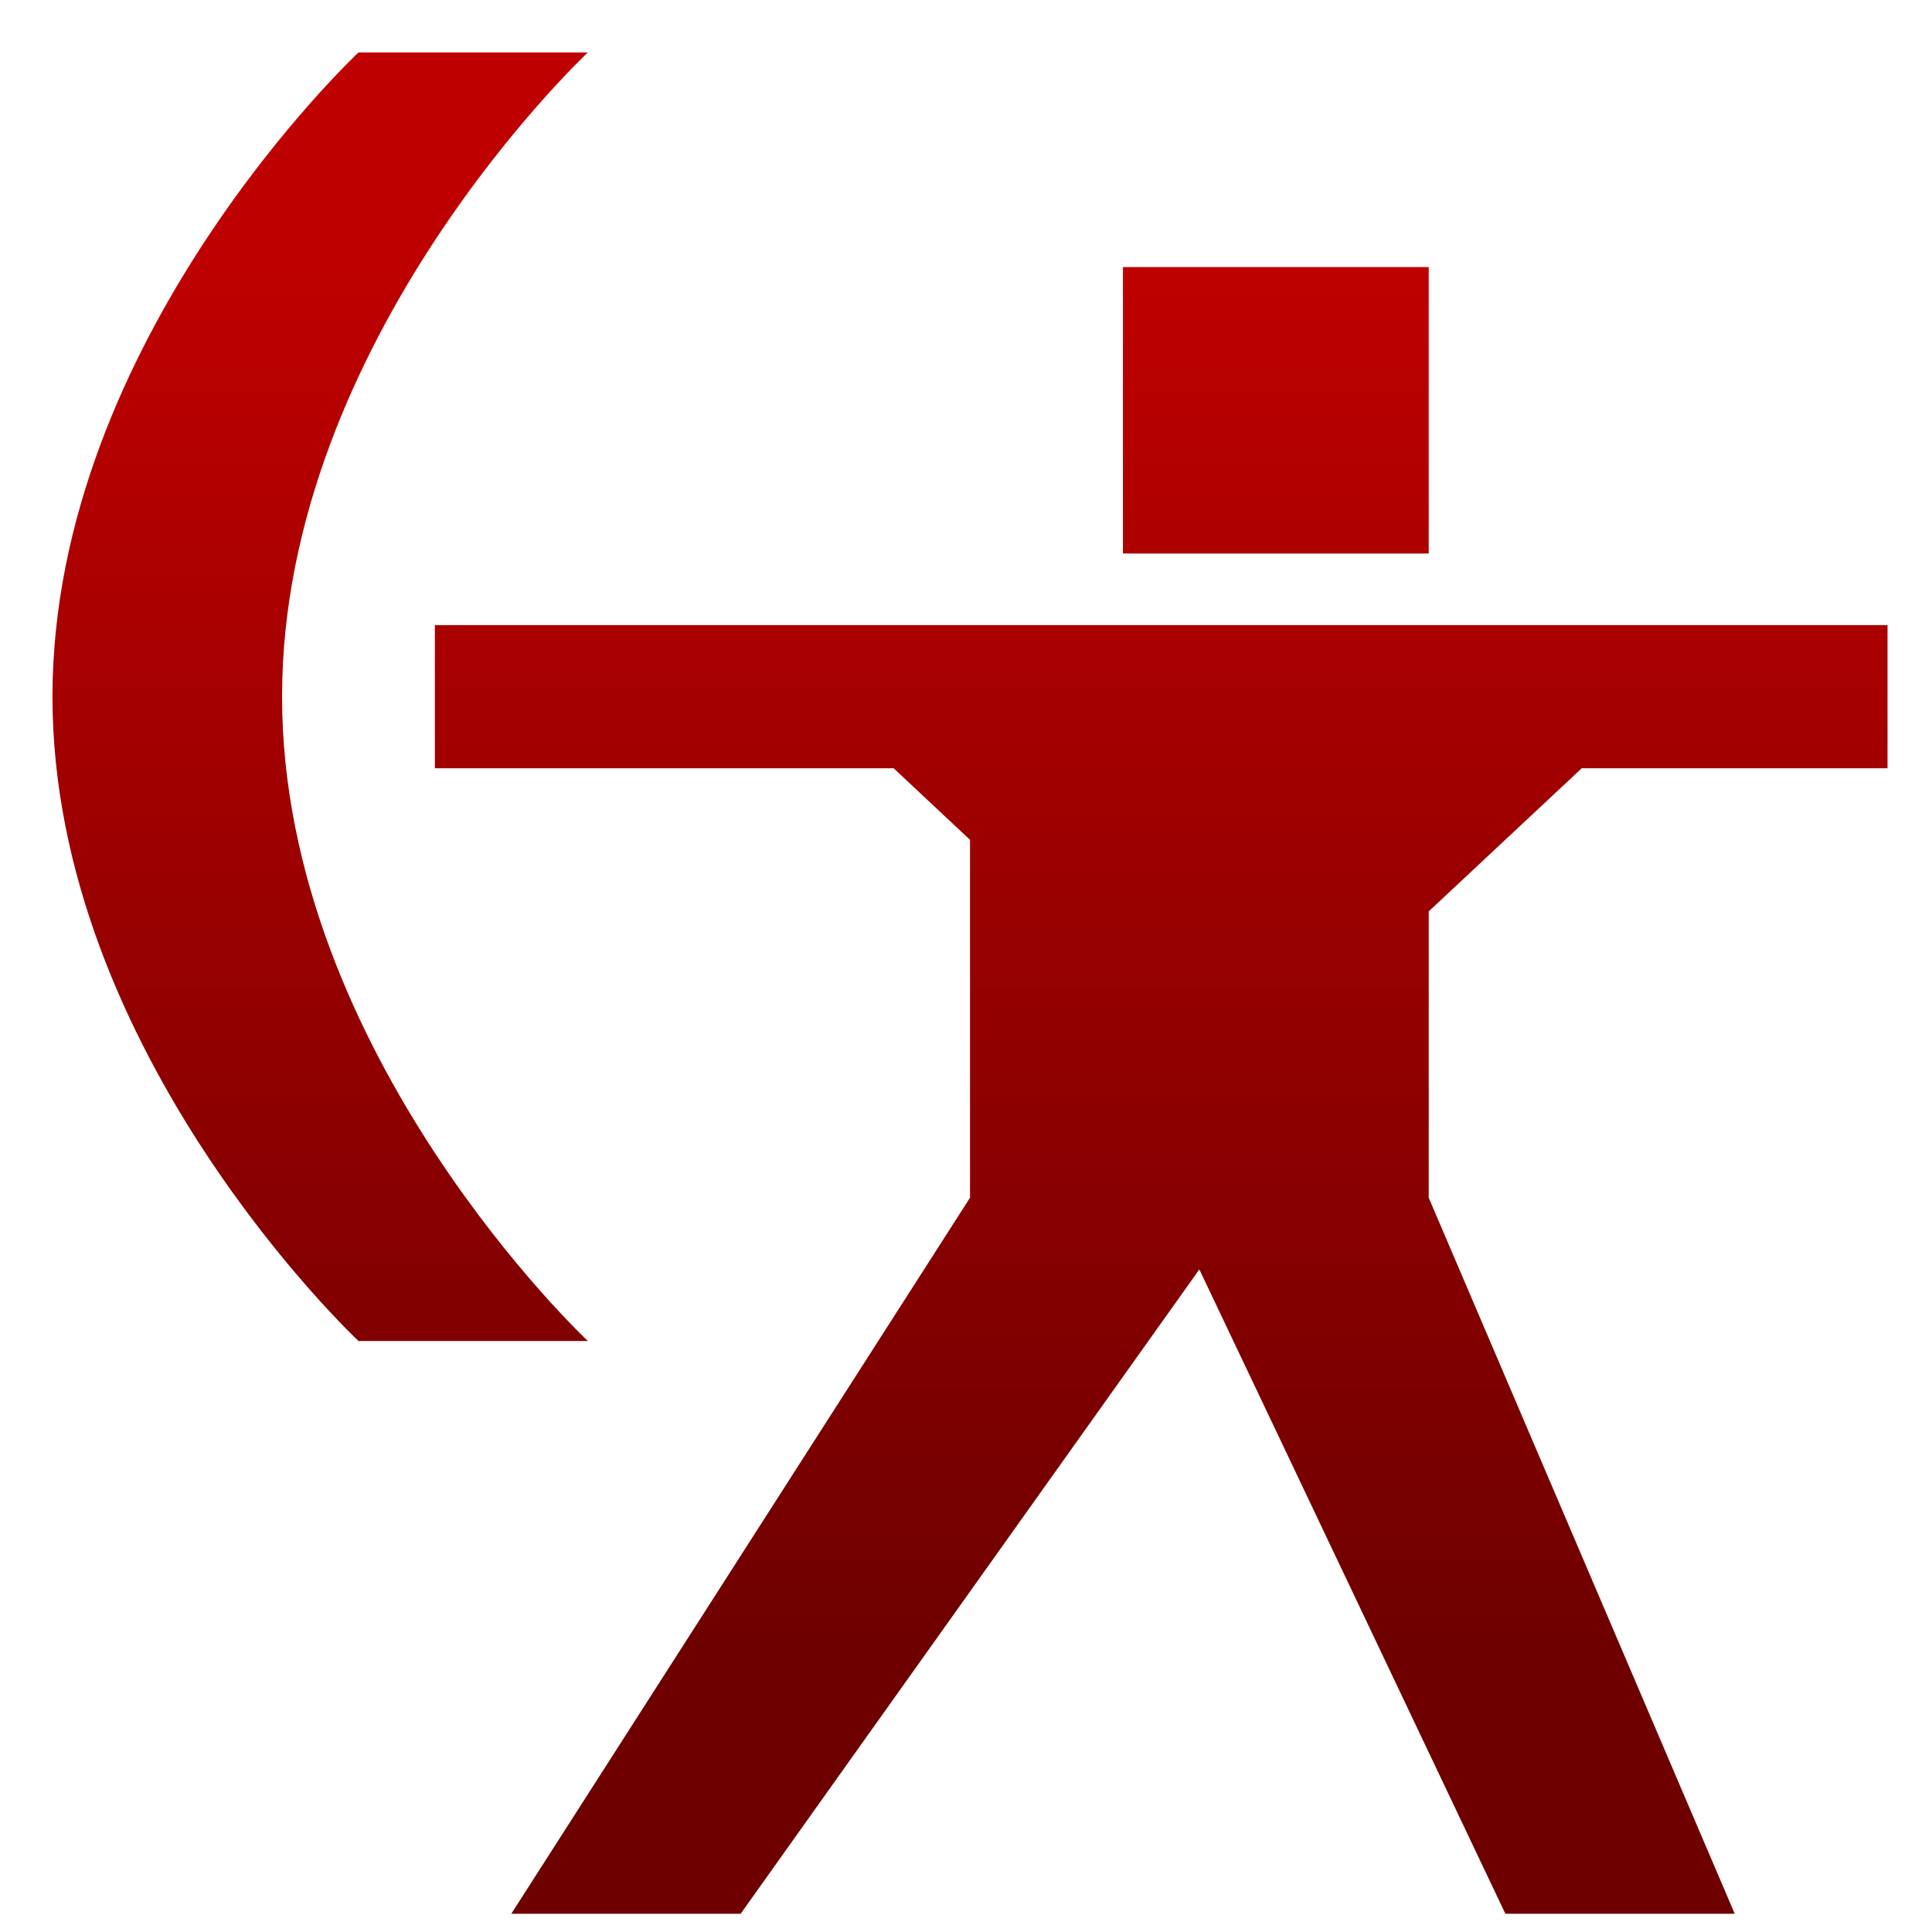 <svg xmlns="http://www.w3.org/2000/svg" xmlns:xlink="http://www.w3.org/1999/xlink" width="64" height="64" viewBox="0 0 64 64" version="1.1"><defs><linearGradient id="linear0" gradientUnits="userSpaceOnUse" x1="0" y1="0" x2="0" y2="1" gradientTransform="matrix(80.856,0,0,46.258,-7.81,8.462)"><stop offset="0" style="stop-color:#bf0000;stop-opacity:1;"/><stop offset="1" style="stop-color:#6e0000;stop-opacity:1;"/></linearGradient></defs><g id="surface1"><path style=" stroke:none;fill-rule:nonzero;fill:url(#linear0);" d="M 11.875 1.738 C 11.875 1.738 1.738 11.219 1.738 23.078 C 1.738 34.934 11.875 44.422 11.875 44.422 L 19.473 44.422 C 19.473 44.422 9.344 34.934 9.344 23.078 C 9.344 11.219 19.473 1.738 19.473 1.738 Z M 37.199 8.848 L 37.199 18.336 L 47.328 18.336 L 47.328 8.848 Z M 14.406 20.707 L 14.406 25.449 L 29.602 25.449 L 32.133 27.82 L 32.133 39.676 L 16.938 63.395 L 24.535 63.395 L 39.73 42.051 L 49.867 63.395 L 57.465 63.395 L 47.328 39.676 L 47.328 30.191 L 52.398 25.449 L 62.527 25.449 L 62.527 20.707 Z M 14.406 20.707 "/></g></svg>
